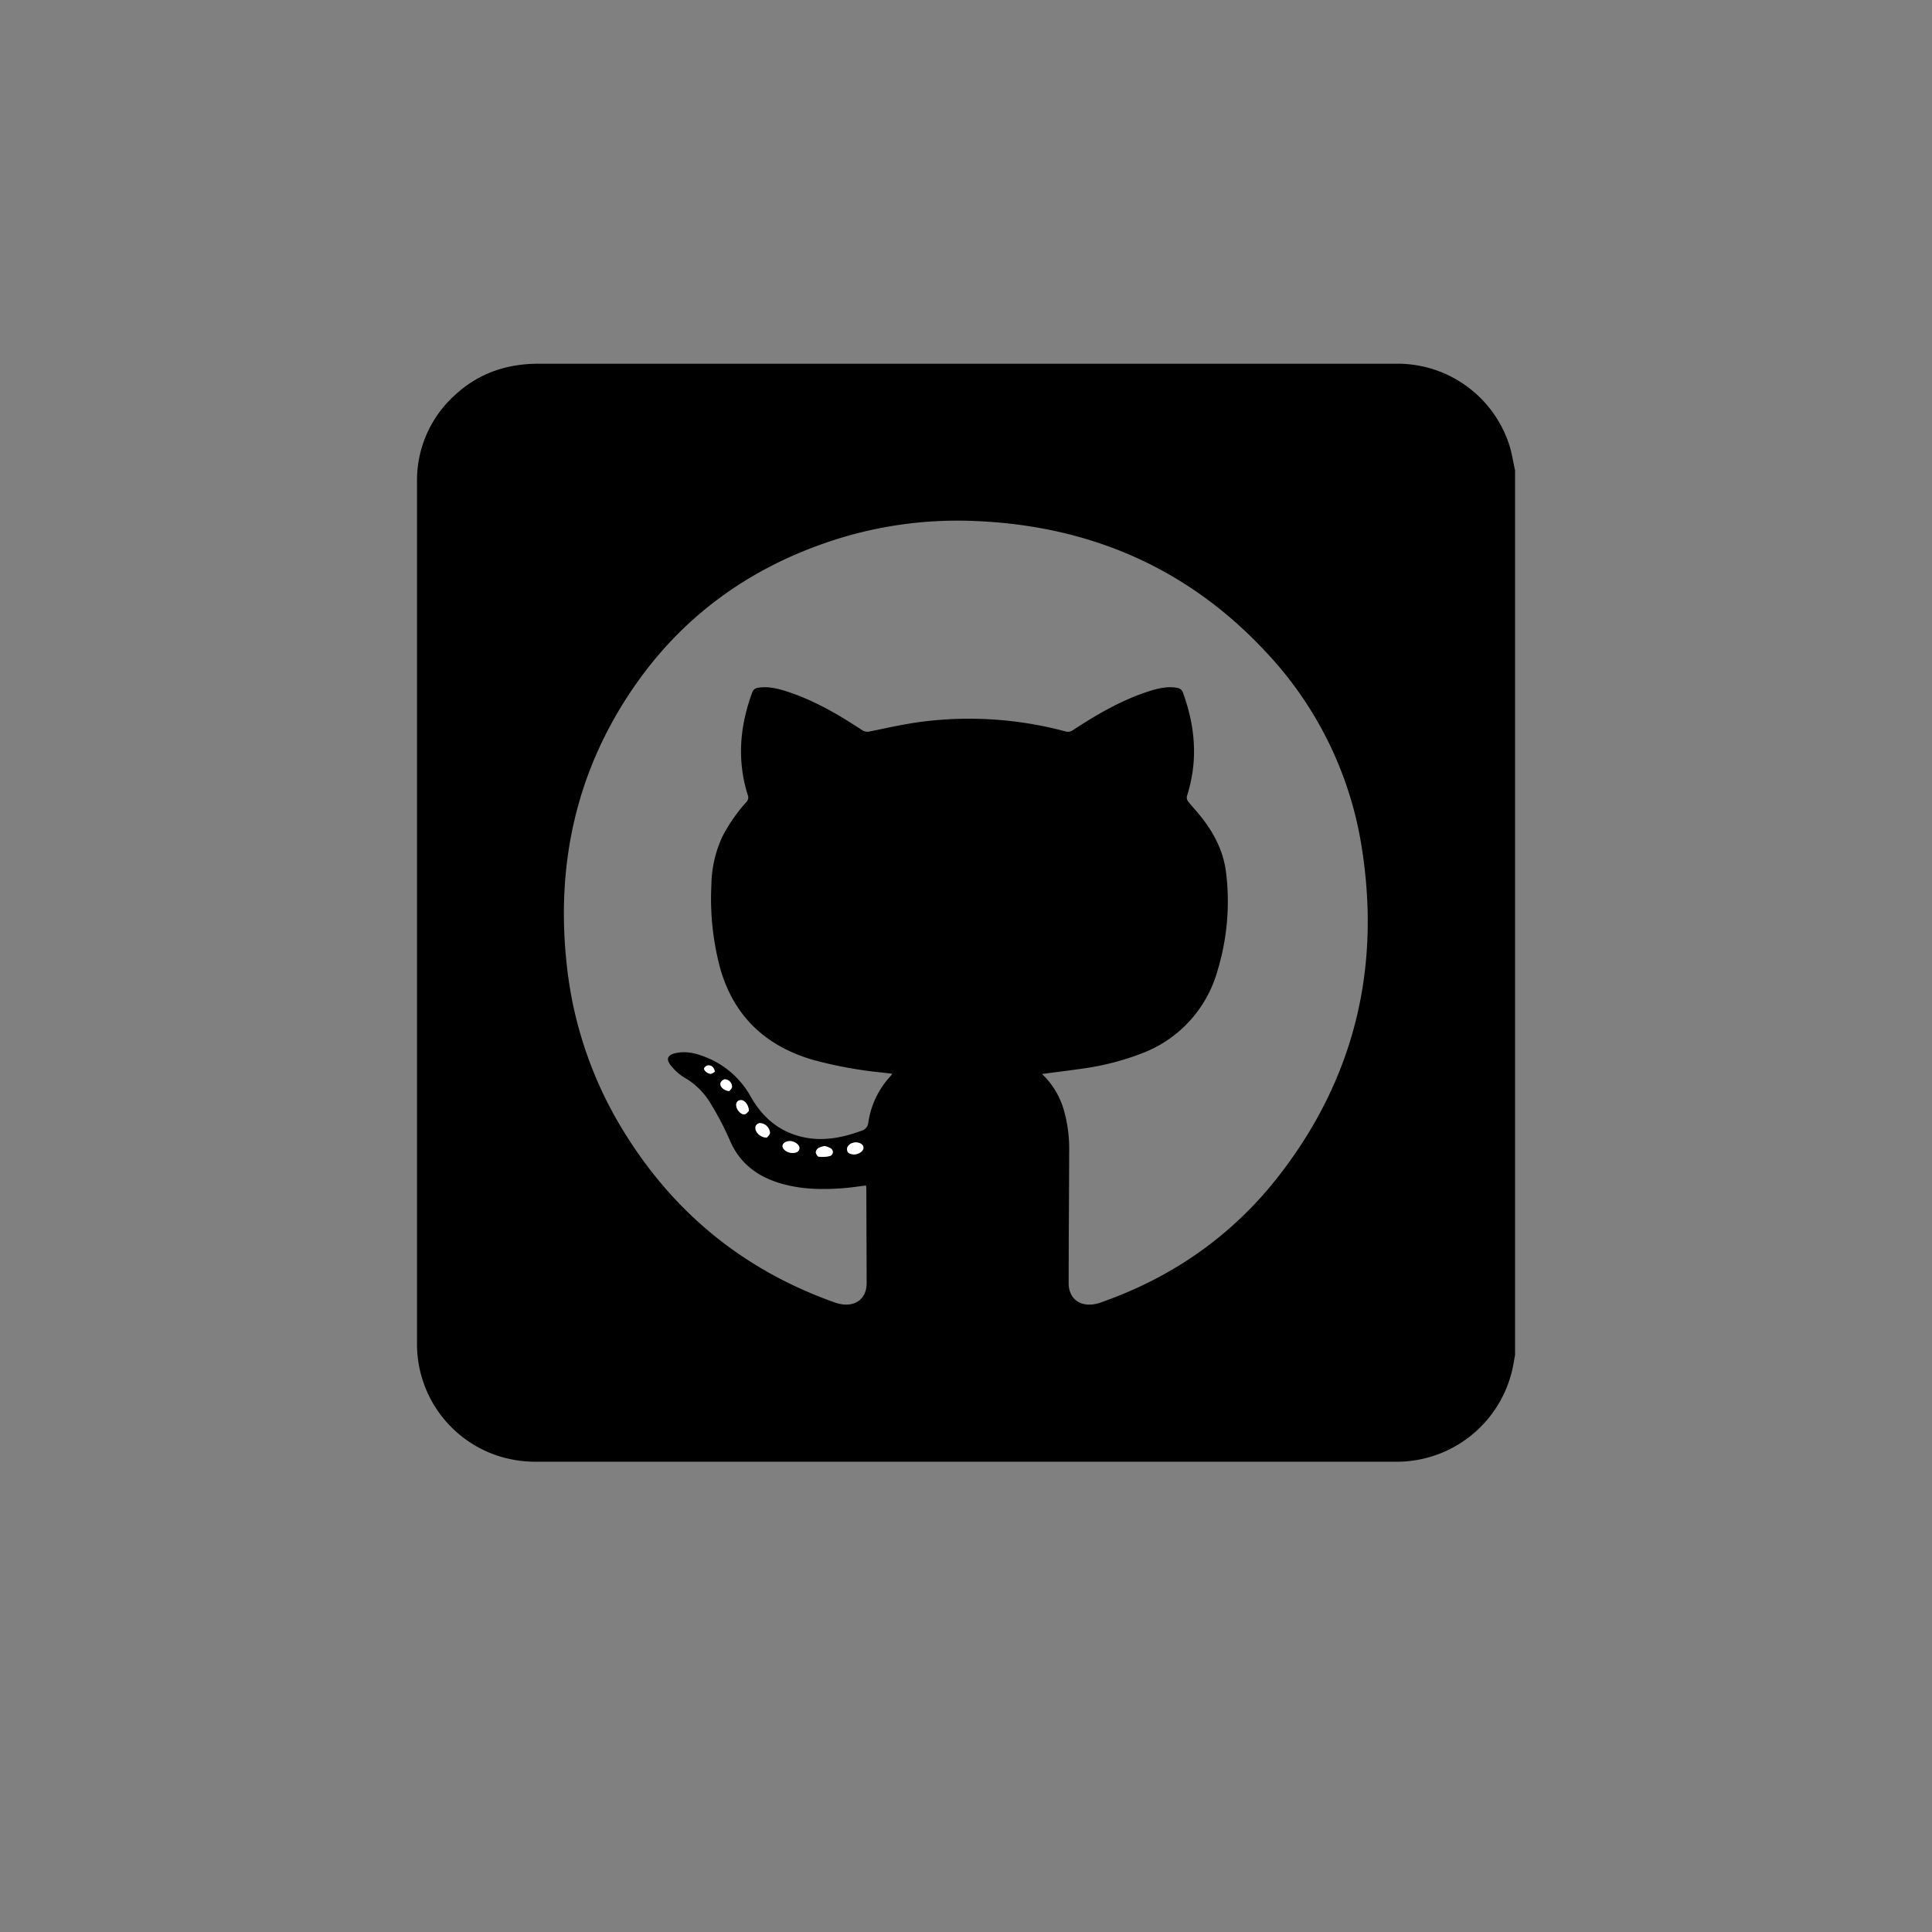 <svg id="Warstwa_1" data-name="Warstwa 1" xmlns="http://www.w3.org/2000/svg" viewBox="0 0 566.93 566.93"><rect x="0" y="0" width="566.93" height="566.93" fill="#808080" stroke="none"/><defs><style>.cls-1{fill:#fff;}</style></defs><path d="M442.85,130.46a34.46,34.46,0,0,0-33.11-23.73c-1.12,0-2.24,0-3.35,0q-124.15,0-248.32,0c-9.42,0-17.69,2.81-24.6,9.23a33.62,33.62,0,0,0-11.1,25.43q0,30.81,0,61.62,0,95.51,0,191a34.5,34.5,0,0,0,22.16,32.63,35.6,35.6,0,0,0,13,2.29q126,0,251.94,0a34.81,34.81,0,0,0,34.44-27.64c.25-1.21.45-2.43.67-3.65V138C444,135.48,443.65,132.9,442.85,130.46ZM375.46,344.79c-13.73,17.75-31.49,30.13-52.71,37.5a9.38,9.38,0,0,1-2.22.49c-4.12.44-6.95-2.09-6.94-6.24,0-12.8.12-25.6.15-38.4a41.54,41.54,0,0,0-1.51-12.2,23.47,23.47,0,0,0-6.46-10.78c4-.54,7.8-1,11.55-1.54a77.77,77.77,0,0,0,17.75-4.52,36.32,36.32,0,0,0,22.19-24.24,69.62,69.62,0,0,0,2.52-28.8C359,249.54,356,244,351.89,239c-1.07-1.31-2.25-2.54-3.29-3.89a1.94,1.94,0,0,1-.31-1.49c3.36-10.37,2.46-20.56-1.25-30.62a2.08,2.08,0,0,0-1.39-1.12c-3.28-.64-6.4.24-9.45,1.28-7.69,2.61-14.62,6.68-21.36,11.1a2.51,2.51,0,0,1-2.25.35,109.25,109.25,0,0,0-42.28-2.8c-5.05.66-10,1.81-15,2.81a2.88,2.88,0,0,1-2.37-.39c-6.76-4.47-13.75-8.54-21.48-11.14-3-1-6.1-1.84-9.33-1.21a2.05,2.05,0,0,0-1.3,1.05c-3.77,10.1-4.66,20.33-1.28,30.74a2,2,0,0,1-.43,1.58,47.6,47.6,0,0,0-7.06,10.08,34.67,34.67,0,0,0-3.31,14.39,79,79,0,0,0,2.59,24.45c4,14,13.25,22.72,27.1,26.8a123,123,0,0,0,20.13,3.73l3.2.37a2.89,2.89,0,0,1-.32.57,25.51,25.51,0,0,0-6.66,13.8,2.68,2.68,0,0,1-1.94,2.35c-6,2.22-12.16,3.35-18.51,1.56s-10.72-5.82-13.91-11.3a26,26,0,0,0-12-11.27c-3.17-1.38-6.42-2.51-10-1.79-2.57.51-3.16,1.83-1.48,3.78a15.15,15.15,0,0,0,3.78,3.38,21.08,21.08,0,0,1,7.63,7.4,87.33,87.33,0,0,1,5.78,11c2.72,6.43,7.52,10.28,13.95,12.4,6.27,2.06,12.74,2.21,19.25,1.72,2.26-.17,4.51-.52,6.81-.79,0,.31.06.62.06.93q.06,13.81.1,27.65c0,4.38-2.9,6.88-7.24,6.27a11.38,11.38,0,0,1-2.07-.51Q205.8,368.32,183.7,333.1a116.32,116.32,0,0,1-17.28-49c-3.47-29.92,2.47-57.71,19.7-82.66,13.95-20.18,32.82-34.06,56-42.1a118.22,118.22,0,0,1,43.8-6.46c33.77,1.34,62.69,13.74,85.78,38.69a107.75,107.75,0,0,1,28,57.8C405.1,284.5,397.32,316.55,375.46,344.79Zm-122.07-8c.05,1-1.28,2-2.88,2-.8-.15-1.84-.17-1.95-1.44-.1-1.08,1.12-2.08,2.48-2.1S253.34,335.88,253.39,336.76Zm-9.69,2.4a8.87,8.87,0,0,1-3.45.25c-.35,0-.83-.85-.86-1.32a1.74,1.74,0,0,1,.82-1.24,7.34,7.34,0,0,1,1.85-.56,7.78,7.78,0,0,1,1.68.68A1.23,1.23,0,0,1,243.7,339.16Zm-9.11-2.3c0,.87-.83,1.47-2,1.46-1.52,0-2.94-1-2.95-2,0-.85.94-1.49,2.2-1.48S234.58,335.85,234.59,336.86ZM226,332.43c-.07.57-.7,1.08-.91,1.39-1.78,0-3.33-1.48-3.34-2.74a1.37,1.37,0,0,1,1.52-1.49A3.07,3.07,0,0,1,226,332.43Zm-6.2-6.48c-.27.22-.7.89-1.23,1-1.1.18-2.51-1.45-2.49-2.69a1.3,1.3,0,0,1,1.38-1.46C218.46,322.76,219.71,324.26,219.75,326Zm-4.95-7c-.08.51-.62.95-.8,1.22-1.55-.06-2.85-1.33-2.59-2.33a1.82,1.82,0,0,1,1.21-1.11A2.21,2.21,0,0,1,214.8,318.93Zm-5-4.47a3.81,3.81,0,0,1-1.16.62c-.87.1-2.15-.95-2-1.61a1.54,1.54,0,0,1,1.17-.84C208.79,312.61,209.49,313.15,209.77,314.46Z"/><path class="cls-1" d="M232.56,338.32c-1.51,0-2.93-1-2.94-2,0-.85.94-1.49,2.2-1.48s2.76,1,2.77,2S233.76,338.33,232.56,338.32Z"/><path class="cls-1" d="M242.05,336.29a8.39,8.39,0,0,1,1.69.67,1.24,1.24,0,0,1-.05,2.2,8.62,8.62,0,0,1-3.44.24c-.34,0-.83-.84-.86-1.31a1.71,1.71,0,0,1,.82-1.24A7,7,0,0,1,242.05,336.29Z"/><path class="cls-1" d="M250.5,338.77c-.79-.16-1.83-.17-1.94-1.44-.1-1.07,1.12-2.08,2.48-2.1s2.3.65,2.34,1.53S252.11,338.74,250.5,338.77Z"/><path class="cls-1" d="M225,333.82c-1.78,0-3.33-1.48-3.34-2.74a1.37,1.37,0,0,1,1.52-1.49,3.06,3.06,0,0,1,2.73,2.84C225.88,333,225.25,333.51,225,333.82Z"/><path class="cls-1" d="M219.75,326c-.27.22-.7.89-1.24,1-1.09.19-2.5-1.45-2.48-2.69a1.3,1.3,0,0,1,1.38-1.46C218.46,322.76,219.72,324.26,219.75,326Z"/><path class="cls-1" d="M214,320.15c-1.55-.06-2.84-1.33-2.59-2.33a1.85,1.85,0,0,1,1.22-1.11,2.2,2.2,0,0,1,2.18,2.23C214.72,319.44,214.18,319.88,214,320.15Z"/><path class="cls-1" d="M209.77,314.46c-.35.19-.73.57-1.16.62-.86.1-2.15-.95-2-1.6a1.56,1.56,0,0,1,1.18-.86C208.8,312.6,209.49,313.14,209.77,314.46Z"/></svg>